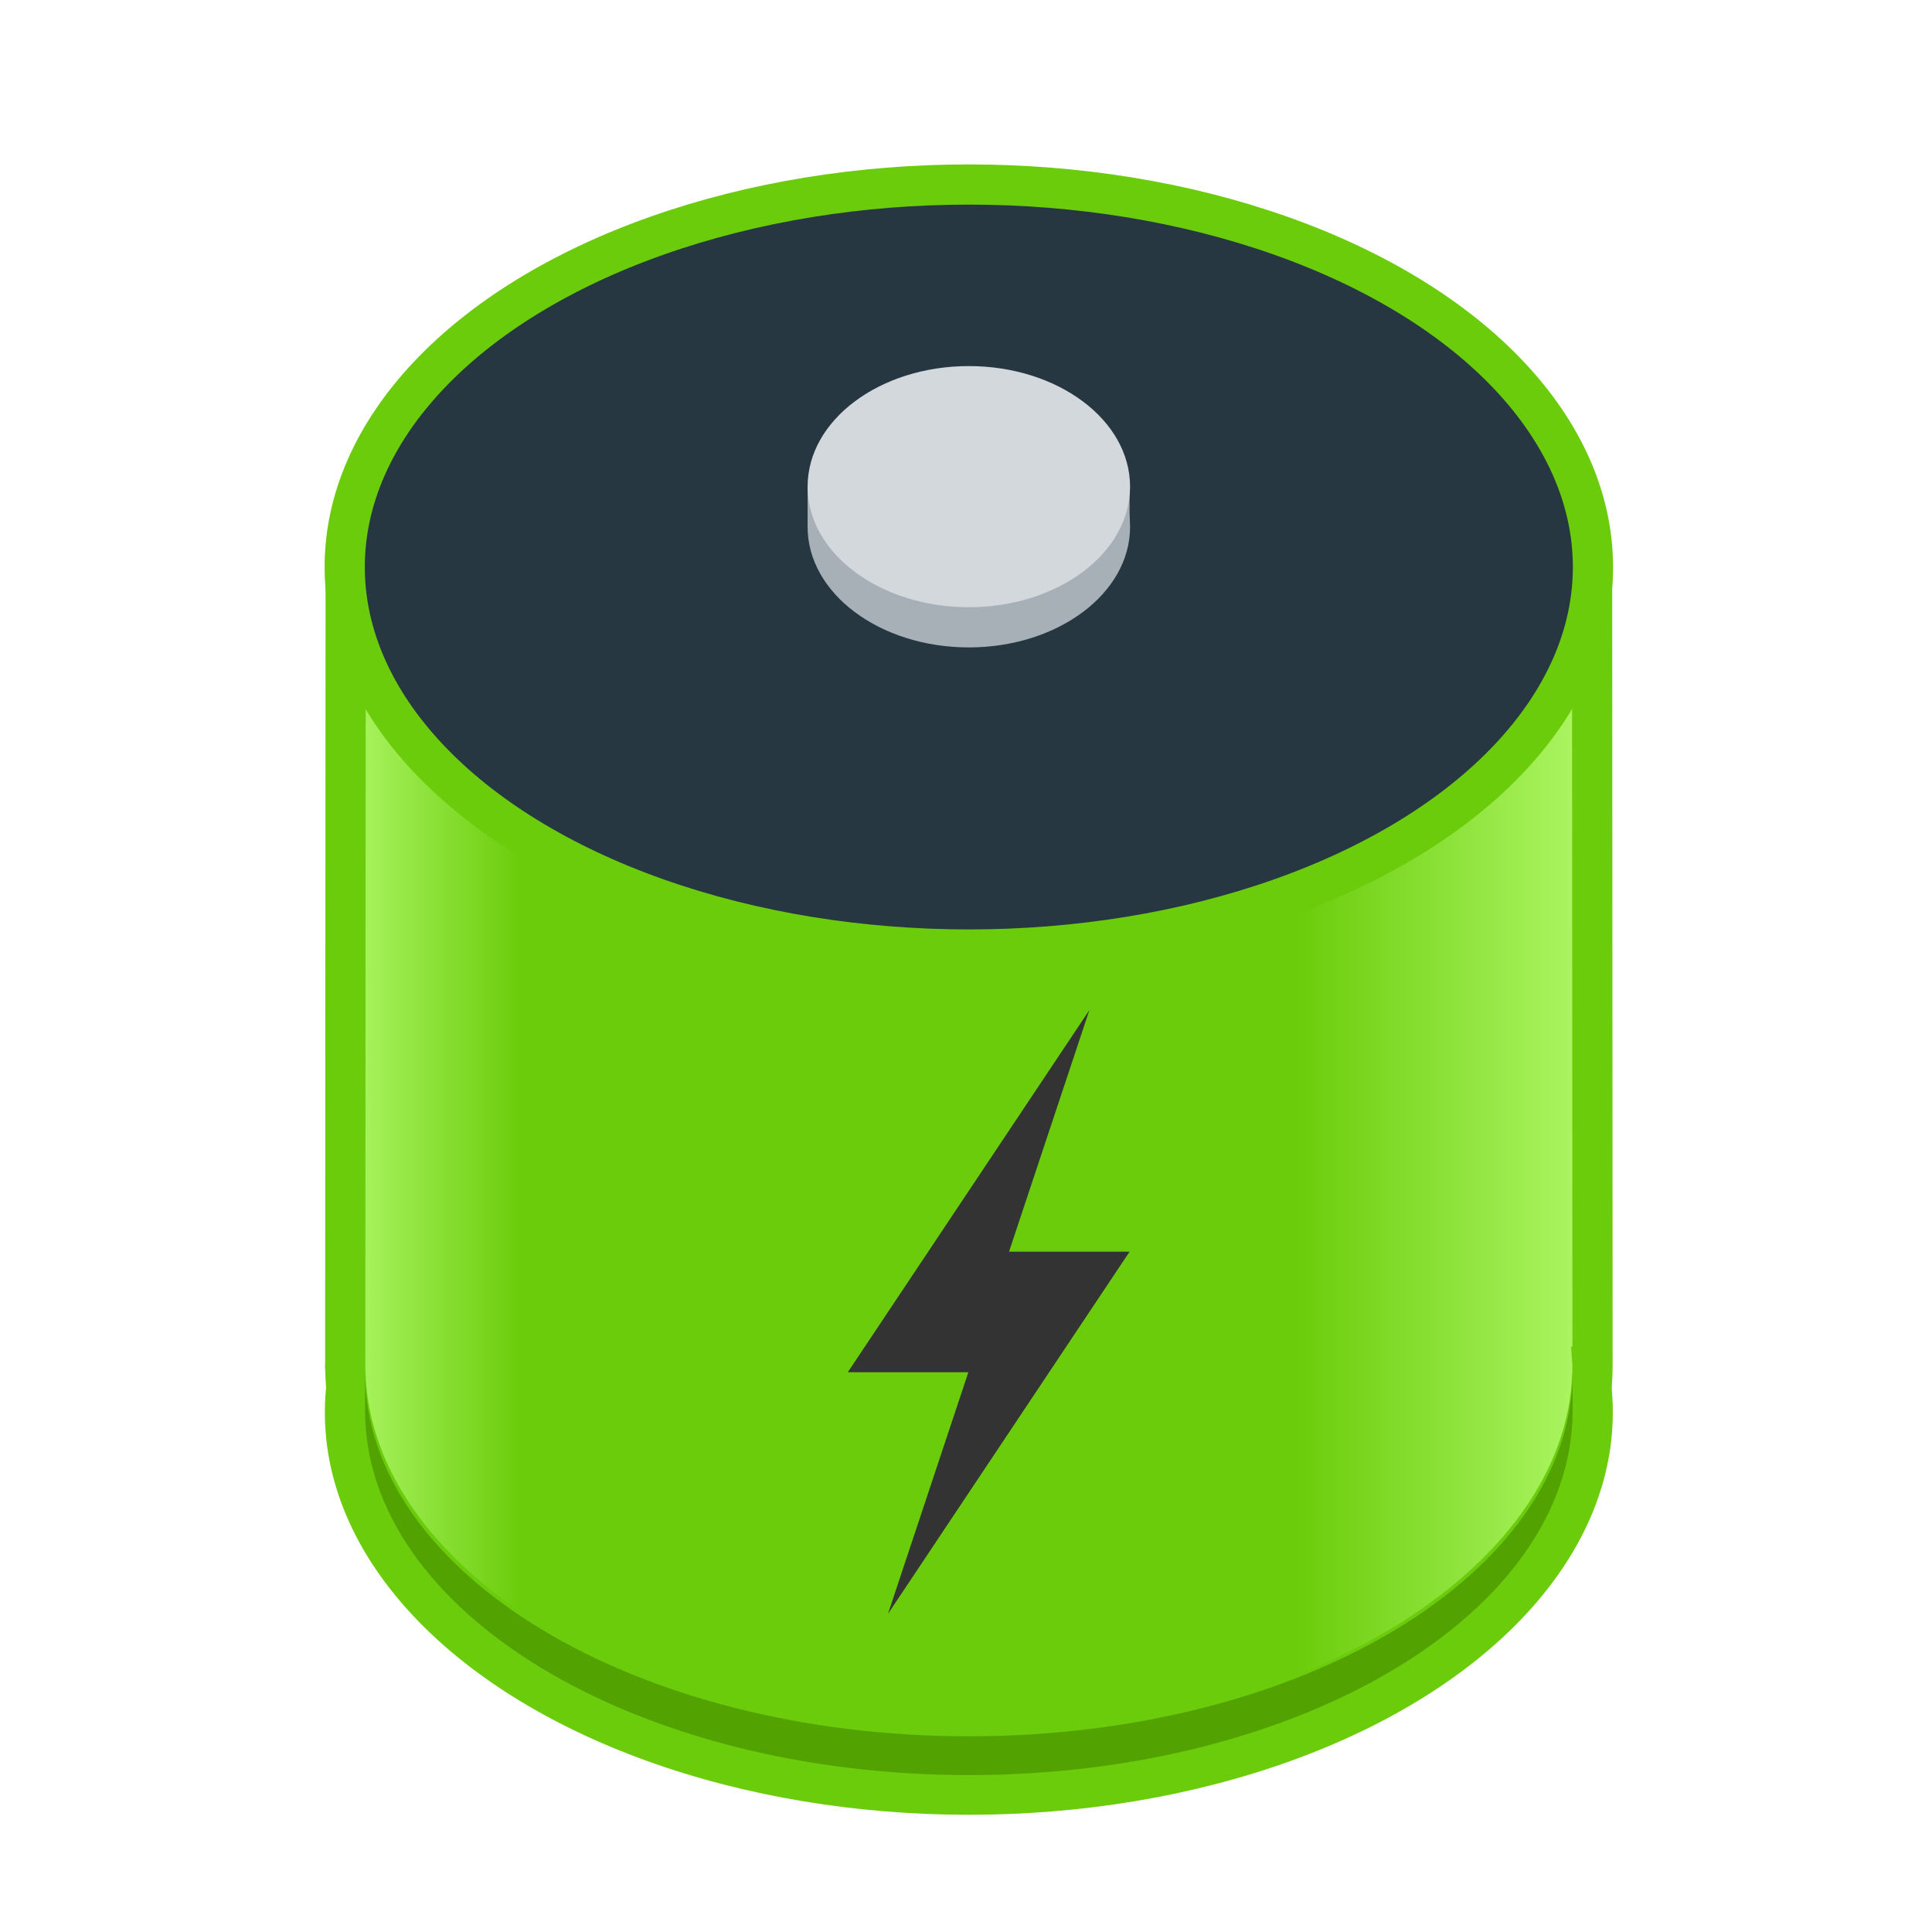 <?xml version="1.0" encoding="UTF-8" standalone="no"?>
<svg
   xmlns:osb="http://www.openswatchbook.org/uri/2009/osb"
   xmlns:dc="http://purl.org/dc/elements/1.1/"
   xmlns:cc="http://creativecommons.org/ns#"
   xmlns:rdf="http://www.w3.org/1999/02/22-rdf-syntax-ns#"
   xmlns:svg="http://www.w3.org/2000/svg"
   xmlns="http://www.w3.org/2000/svg"
   xmlns:xlink="http://www.w3.org/1999/xlink"
   xmlns:sodipodi="http://sodipodi.sourceforge.net/DTD/sodipodi-0.dtd"
   xmlns:inkscape="http://www.inkscape.org/namespaces/inkscape"
   width="48"
   height="48"
   id="svg11300"
   version="1.0"
   style="display:inline;enable-background:new"
   viewBox="0 0 48 48"
   sodipodi:docname="org.xfce.powermanager.svg"
   inkscape:version="0.92.4 (5da689c313, 2019-01-14)"
   inkscape:export-filename="/home/ochosi/Nerdstuff/xfce/xfce4-power-manager/data/icons/48x48/org.xfce.powermanager.png"
   inkscape:export-xdpi="96"
   inkscape:export-ydpi="96">
  <sodipodi:namedview
     pagecolor="#ffffff"
     bordercolor="#666666"
     borderopacity="1"
     objecttolerance="10"
     gridtolerance="10"
     guidetolerance="10"
     inkscape:pageopacity="0"
     inkscape:pageshadow="2"
     inkscape:window-width="2560"
     inkscape:window-height="1387"
     id="namedview44"
     showgrid="true"
     inkscape:zoom="7.0933919"
     inkscape:cx="-7.1052824"
     inkscape:cy="13.957502"
     inkscape:window-x="0"
     inkscape:window-y="29"
     inkscape:window-maximized="1"
     inkscape:current-layer="g3436"
     inkscape:lockguides="true"
     showguides="true"
     inkscape:guide-bbox="true">
    <inkscape:grid
       type="xygrid"
       id="grid4761"
       empspacing="4" />
    <sodipodi:guide
       position="524,126.236"
       orientation="1,0"
       id="guide1146"
       inkscape:locked="true" />
    <sodipodi:guide
       position="64,112"
       orientation="1,0"
       id="guide1491"
       inkscape:locked="true" />
  </sodipodi:namedview>
  <title
     id="title4162">Adwaita Icon Template</title>
  <defs
     id="defs3">
    <linearGradient
       id="linearGradient1610">
      <stop
         style="stop-color:#aef766;stop-opacity:1"
         offset="0"
         id="stop1600" />
      <stop
         id="stop1602"
         offset="0.143"
         style="stop-color:#6acc0a;stop-opacity:1" />
      <stop
         style="stop-color:#6acc0a;stop-opacity:1"
         offset="0.286"
         id="stop1604" />
      <stop
         id="stop1606"
         offset="0.762"
         style="stop-color:#6acc0a;stop-opacity:1" />
      <stop
         style="stop-color:#aef766;stop-opacity:1"
         offset="1"
         id="stop1608" />
    </linearGradient>
    <linearGradient
       id="linearGradient1508">
      <stop
         style="stop-color:#aef766;stop-opacity:1"
         offset="0"
         id="stop1299" />
      <stop
         id="stop1301"
         offset="0.143"
         style="stop-color:#6acc0a;stop-opacity:1" />
      <stop
         style="stop-color:#6acc0a;stop-opacity:1"
         offset="0.286"
         id="stop1303" />
      <stop
         id="stop1305"
         offset="0.762"
         style="stop-color:#6acc0a;stop-opacity:1" />
      <stop
         style="stop-color:#aef766;stop-opacity:1"
         offset="1"
         id="stop1307" />
    </linearGradient>
    <linearGradient
       inkscape:collect="always"
       id="linearGradient1351">
      <stop
         style="stop-color:#fcf4c0;stop-opacity:1;"
         offset="0"
         id="stop1347" />
      <stop
         style="stop-color:#fcf4c0;stop-opacity:0;"
         offset="1"
         id="stop1349" />
    </linearGradient>
    <linearGradient
       id="linearGradient1162">
      <stop
         id="stop1152"
         offset="0"
         style="stop-color:#c1ebf7;stop-opacity:1" />
      <stop
         style="stop-color:#6acfec;stop-opacity:1"
         offset="0.039"
         id="stop1154" />
      <stop
         id="stop1156"
         offset="0.087"
         style="stop-color:#00aade;stop-opacity:1" />
      <stop
         style="stop-color:#00aade;stop-opacity:1"
         offset="0.913"
         id="stop1158" />
      <stop
         id="stop1160"
         offset="1"
         style="stop-color:#6acfec;stop-opacity:1" />
    </linearGradient>
    <linearGradient
       id="linearGradient1020"
       osb:paint="gradient">
      <stop
         style="stop-color:#ffffff;stop-opacity:1;"
         offset="0"
         id="stop1016" />
      <stop
         style="stop-color:#ffffff;stop-opacity:0.094"
         offset="1"
         id="stop1018" />
    </linearGradient>
    <linearGradient
       inkscape:collect="always"
       xlink:href="#linearGradient1162"
       id="linearGradient12212-1-5-4-4"
       gradientUnits="userSpaceOnUse"
       gradientTransform="matrix(0.089,0,0,0.078,174.949,187.029)"
       x1="18"
       y1="249"
       x2="110"
       y2="249" />
    <linearGradient
       inkscape:collect="always"
       xlink:href="#linearGradient1369"
       id="linearGradient1371-8"
       x1="22"
       y1="206"
       x2="114"
       y2="206"
       gradientUnits="userSpaceOnUse"
       gradientTransform="matrix(1.043,0,0,1.159,-18.957,-458.273)" />
    <linearGradient
       inkscape:collect="always"
       id="linearGradient1369">
      <stop
         style="stop-color:#d2d8dc;stop-opacity:1"
         offset="0"
         id="stop1365" />
      <stop
         id="stop1377"
         offset="0.056"
         style="stop-color:#f1f3f5;stop-opacity:1" />
      <stop
         style="stop-color:#a7b0b7;stop-opacity:1"
         offset="0.118"
         id="stop1379" />
      <stop
         id="stop1375"
         offset="0.892"
         style="stop-color:#a7b0b7;stop-opacity:1" />
      <stop
         id="stop1373"
         offset="0.946"
         style="stop-color:#bcc5ca;stop-opacity:1" />
      <stop
         style="stop-color:#d2d8dc;stop-opacity:1"
         offset="1"
         id="stop1367" />
    </linearGradient>
    <linearGradient
       gradientTransform="translate(127.117,-237.782)"
       inkscape:collect="always"
       xlink:href="#linearGradient1162"
       id="linearGradient1831"
       x1="39"
       y1="77"
       x2="100"
       y2="57"
       gradientUnits="userSpaceOnUse" />
    <filter
       inkscape:collect="always"
       style="color-interpolation-filters:sRGB"
       id="filter2583-5"
       x="-0.021"
       width="1.042"
       y="-0.126"
       height="1.252">
      <feGaussianBlur
         inkscape:collect="always"
         stdDeviation="0.28"
         id="feGaussianBlur2585-2" />
    </filter>
    <linearGradient
       inkscape:collect="always"
       xlink:href="#linearGradient1351"
       id="linearGradient1353-5"
       x1="404"
       y1="28"
       x2="440"
       y2="36"
       gradientUnits="userSpaceOnUse"
       gradientTransform="matrix(1,0,0,0.953,-246.738,-233.526)" />
    <clipPath
       clipPathUnits="userSpaceOnUse"
       id="clipPath6424-8-4">
      <path
         inkscape:connector-curvature="0"
         style="color:#000000;display:block;overflow:visible;visibility:visible;fill:#ffffff;fill-opacity:1;fill-rule:nonzero;stroke:none;stroke-width:0.585;marker:none;filter:url(#filter5567);enable-background:accumulate"
         id="path6426-5-4"
         sodipodi:nodetypes="cssssscc"
         d="m 106,193 c 0,0 1.5,-13.75 -6,-44 -7.5,-30.25 -23.25,-35 -23,-68 0.236,-31.113 28.75,-52.75 56,-52 27.25,0.75 51.517,21.808 52,52 0.5,31.25 -17.25,39.5 -25,69 -7.75,29.5 -6,43 -6,43 z" />
    </clipPath>
    <filter
       inkscape:collect="always"
       style="color-interpolation-filters:sRGB"
       id="filter2155-0-3"
       x="-1.512"
       width="4.025"
       y="-0.995"
       height="2.989">
      <feGaussianBlur
         inkscape:collect="always"
         stdDeviation="68.068"
         id="feGaussianBlur2157-9-0" />
    </filter>
    <linearGradient
       inkscape:collect="always"
       xlink:href="#linearGradient1162"
       id="linearGradient3143"
       gradientUnits="userSpaceOnUse"
       x1="48"
       y1="103.333"
       x2="80"
       y2="103.333" />
    <linearGradient
       inkscape:collect="always"
       xlink:href="#linearGradient1162"
       id="linearGradient3145"
       gradientUnits="userSpaceOnUse"
       x1="48"
       y1="103.333"
       x2="80"
       y2="103.333" />
    <linearGradient
       inkscape:collect="always"
       xlink:href="#linearGradient1162"
       id="linearGradient3147"
       gradientUnits="userSpaceOnUse"
       x1="48"
       y1="103.333"
       x2="80"
       y2="103.333" />
    <linearGradient
       inkscape:collect="always"
       xlink:href="#linearGradient1162"
       id="linearGradient3149"
       gradientUnits="userSpaceOnUse"
       x1="48"
       y1="103.333"
       x2="80"
       y2="103.333" />
    <linearGradient
       inkscape:collect="always"
       xlink:href="#linearGradient1162"
       id="linearGradient3151"
       gradientUnits="userSpaceOnUse"
       x1="48"
       y1="103.333"
       x2="80"
       y2="103.333" />
    <linearGradient
       inkscape:collect="always"
       xlink:href="#linearGradient1162"
       id="linearGradient3153"
       gradientUnits="userSpaceOnUse"
       x1="48"
       y1="103.333"
       x2="80"
       y2="103.333" />
    <linearGradient
       inkscape:collect="always"
       xlink:href="#linearGradient1162"
       id="linearGradient3155"
       gradientUnits="userSpaceOnUse"
       x1="48"
       y1="103.333"
       x2="80"
       y2="103.333" />
    <linearGradient
       inkscape:collect="always"
       xlink:href="#linearGradient1162"
       id="linearGradient3157"
       gradientUnits="userSpaceOnUse"
       x1="48"
       y1="103.333"
       x2="80"
       y2="103.333" />
    <linearGradient
       inkscape:collect="always"
       xlink:href="#linearGradient1162"
       id="linearGradient3159"
       gradientUnits="userSpaceOnUse"
       x1="48"
       y1="103.333"
       x2="80"
       y2="103.333" />
    <linearGradient
       inkscape:collect="always"
       xlink:href="#linearGradient1162"
       id="linearGradient3161"
       gradientUnits="userSpaceOnUse"
       x1="48"
       y1="103.333"
       x2="80"
       y2="103.333" />
    <linearGradient
       inkscape:collect="always"
       xlink:href="#linearGradient1162"
       id="linearGradient3163"
       gradientUnits="userSpaceOnUse"
       x1="48"
       y1="103.333"
       x2="80"
       y2="103.333" />
    <linearGradient
       inkscape:collect="always"
       xlink:href="#linearGradient1162"
       id="linearGradient3165"
       gradientUnits="userSpaceOnUse"
       x1="48"
       y1="103.333"
       x2="80"
       y2="103.333" />
    <linearGradient
       inkscape:collect="always"
       xlink:href="#linearGradient1162"
       id="linearGradient3167"
       gradientUnits="userSpaceOnUse"
       x1="48"
       y1="103.333"
       x2="80"
       y2="103.333" />
    <linearGradient
       inkscape:collect="always"
       xlink:href="#linearGradient1162"
       id="linearGradient3169"
       gradientUnits="userSpaceOnUse"
       x1="48"
       y1="103.333"
       x2="80"
       y2="103.333" />
    <linearGradient
       inkscape:collect="always"
       xlink:href="#linearGradient1162"
       id="linearGradient3171"
       gradientUnits="userSpaceOnUse"
       x1="48"
       y1="103.333"
       x2="80"
       y2="103.333" />
    <linearGradient
       inkscape:collect="always"
       xlink:href="#linearGradient1162"
       id="linearGradient3173"
       gradientUnits="userSpaceOnUse"
       x1="48"
       y1="103.333"
       x2="80"
       y2="103.333" />
    <linearGradient
       inkscape:collect="always"
       xlink:href="#linearGradient1162"
       id="linearGradient3175"
       gradientUnits="userSpaceOnUse"
       x1="48"
       y1="103.333"
       x2="80"
       y2="103.333" />
    <linearGradient
       inkscape:collect="always"
       xlink:href="#linearGradient1162"
       id="linearGradient3177"
       gradientUnits="userSpaceOnUse"
       x1="48"
       y1="103.333"
       x2="80"
       y2="103.333" />
    <linearGradient
       inkscape:collect="always"
       xlink:href="#linearGradient1162"
       id="linearGradient3179"
       gradientUnits="userSpaceOnUse"
       x1="48"
       y1="103.333"
       x2="80"
       y2="103.333" />
    <linearGradient
       inkscape:collect="always"
       xlink:href="#linearGradient1162"
       id="linearGradient3181"
       gradientUnits="userSpaceOnUse"
       x1="48"
       y1="103.333"
       x2="80"
       y2="103.333" />
    <linearGradient
       inkscape:collect="always"
       xlink:href="#linearGradient1162"
       id="linearGradient3183"
       gradientUnits="userSpaceOnUse"
       x1="48"
       y1="103.333"
       x2="80"
       y2="103.333" />
    <linearGradient
       inkscape:collect="always"
       xlink:href="#linearGradient1162"
       id="linearGradient3185"
       gradientUnits="userSpaceOnUse"
       x1="48"
       y1="103.333"
       x2="80"
       y2="103.333" />
    <linearGradient
       inkscape:collect="always"
       xlink:href="#linearGradient1162"
       id="linearGradient3187"
       gradientUnits="userSpaceOnUse"
       x1="48"
       y1="103.333"
       x2="80"
       y2="103.333" />
    <linearGradient
       inkscape:collect="always"
       xlink:href="#linearGradient1162"
       id="linearGradient3189"
       gradientUnits="userSpaceOnUse"
       x1="48"
       y1="103.333"
       x2="80"
       y2="103.333" />
    <linearGradient
       inkscape:collect="always"
       xlink:href="#linearGradient1162"
       id="linearGradient3191"
       gradientUnits="userSpaceOnUse"
       x1="48"
       y1="103.333"
       x2="80"
       y2="103.333" />
    <linearGradient
       inkscape:collect="always"
       xlink:href="#linearGradient1162"
       id="linearGradient3193"
       gradientUnits="userSpaceOnUse"
       x1="48"
       y1="103.333"
       x2="80"
       y2="103.333" />
    <linearGradient
       inkscape:collect="always"
       xlink:href="#linearGradient1162"
       id="linearGradient3195"
       gradientUnits="userSpaceOnUse"
       x1="48"
       y1="103.333"
       x2="80"
       y2="103.333" />
    <linearGradient
       inkscape:collect="always"
       xlink:href="#linearGradient1162"
       id="linearGradient3197"
       gradientUnits="userSpaceOnUse"
       x1="48"
       y1="103.333"
       x2="80"
       y2="103.333" />
    <linearGradient
       inkscape:collect="always"
       xlink:href="#linearGradient1162"
       id="linearGradient3199"
       gradientUnits="userSpaceOnUse"
       x1="48"
       y1="103.333"
       x2="80"
       y2="103.333" />
    <linearGradient
       inkscape:collect="always"
       xlink:href="#linearGradient1162"
       id="linearGradient3201"
       gradientUnits="userSpaceOnUse"
       x1="48"
       y1="103.333"
       x2="80"
       y2="103.333" />
    <linearGradient
       inkscape:collect="always"
       xlink:href="#linearGradient1351"
       id="linearGradient1353"
       x1="404"
       y1="28"
       x2="440"
       y2="36"
       gradientUnits="userSpaceOnUse"
       gradientTransform="matrix(1,0,0,0.953,-127.975,-233.41)" />
    <filter
       inkscape:collect="always"
       style="color-interpolation-filters:sRGB"
       id="filter2583"
       x="-0.021"
       width="1.042"
       y="-0.126"
       height="1.252">
      <feGaussianBlur
         inkscape:collect="always"
         stdDeviation="0.28"
         id="feGaussianBlur2585" />
    </filter>
    <clipPath
       clipPathUnits="userSpaceOnUse"
       id="clipPath6424-8-3-7">
      <path
         inkscape:connector-curvature="0"
         style="color:#000000;display:block;overflow:visible;visibility:visible;fill:#ffffff;fill-opacity:1;fill-rule:nonzero;stroke:none;stroke-width:0.585;marker:none;filter:url(#filter5567);enable-background:accumulate"
         id="path6426-5-6-5"
         sodipodi:nodetypes="cssssscc"
         d="m 106,193 c 0,0 1.5,-13.75 -6,-44 -7.5,-30.25 -23.25,-35 -23,-68 0.236,-31.113 28.75,-52.75 56,-52 27.25,0.75 51.517,21.808 52,52 0.5,31.25 -17.25,39.5 -25,69 -7.75,29.5 -6,43 -6,43 z" />
    </clipPath>
    <clipPath
       clipPathUnits="userSpaceOnUse"
       id="clipPath6424-8-35">
      <path
         inkscape:connector-curvature="0"
         style="color:#000000;display:block;overflow:visible;visibility:visible;fill:#ffffff;fill-opacity:1;fill-rule:nonzero;stroke:none;stroke-width:0.585;marker:none;filter:url(#filter5567);enable-background:accumulate"
         id="path6426-5-62"
         sodipodi:nodetypes="cssssscc"
         d="m 106,193 c 0,0 1.5,-13.75 -6,-44 -7.5,-30.25 -23.25,-35 -23,-68 0.236,-31.113 28.75,-52.75 56,-52 27.25,0.75 51.517,21.808 52,52 0.5,31.25 -17.25,39.5 -25,69 -7.75,29.5 -6,43 -6,43 z" />
    </clipPath>
    <filter
       inkscape:collect="always"
       style="color-interpolation-filters:sRGB"
       id="filter2155-0"
       x="-1.512"
       width="4.025"
       y="-0.995"
       height="2.989">
      <feGaussianBlur
         inkscape:collect="always"
         stdDeviation="68.068"
         id="feGaussianBlur2157-9" />
    </filter>
    <filter
       inkscape:collect="always"
       style="color-interpolation-filters:sRGB"
       id="filter1522-6"
       x="-0.103"
       width="1.205"
       y="-0.073"
       height="1.146">
      <feGaussianBlur
         inkscape:collect="always"
         stdDeviation="0.262"
         id="feGaussianBlur1524-2" />
    </filter>
    <filter
       inkscape:collect="always"
       style="color-interpolation-filters:sRGB"
       id="filter1518-9"
       x="-0.103"
       width="1.206"
       y="-0.073"
       height="1.146">
      <feGaussianBlur
         inkscape:collect="always"
         stdDeviation="0.262"
         id="feGaussianBlur1520-1" />
    </filter>
    <linearGradient
       inkscape:collect="always"
       xlink:href="#linearGradient1610"
       id="linearGradient1399"
       x1="178.579"
       y1="224.962"
       x2="185.73"
       y2="224.962"
       gradientUnits="userSpaceOnUse"
       gradientTransform="matrix(0.369,0,0,0.323,111.066,152.643)" />
  </defs>
  <g
     transform="translate(0,-250)"
     id="g1063" />
  <rect
     style="opacity:1;fill:#00aade;fill-opacity:1;stroke:none;stroke-width:1;stroke-linecap:butt;stroke-miterlimit:4;stroke-dasharray:none;stroke-opacity:1"
     id="rect1260"
     width="0"
     height="0"
     x="0"
     y="-80" />
  <g
     id="g874"
     transform="matrix(1.5,0,0,1.5,-28.102,-36.411)" />
  <circle
     style="opacity:1;vector-effect:none;fill:#f9da02;fill-opacity:1;fill-rule:nonzero;stroke:none;stroke-width:2.328;stroke-linecap:square;stroke-linejoin:round;stroke-miterlimit:4;stroke-dasharray:none;stroke-dashoffset:0;stroke-opacity:1;paint-order:normal"
     id="circle1255"
     cx="64"
     cy="-20"
     r="0" />
  <g
     transform="matrix(11.747,0,0,11.747,-2070.22,-2612.013)"
     style="display:inline;enable-background:new"
     id="g3436"
     inkscape:label="battery-empty">
    <ellipse
       style="display:inline;opacity:1;fill:#6acc0a;fill-opacity:1;stroke:none;stroke-width:0.029;stroke-linecap:round;stroke-linejoin:miter;stroke-miterlimit:4;stroke-dasharray:none;stroke-dashoffset:0;stroke-opacity:1;paint-order:normal;enable-background:new"
       id="path1406-7-0"
       cx="178.283"
       cy="225.343"
       rx="1.362"
       ry="0.851" />
    <rect
       y="-157"
       x="217"
       height="16"
       width="16"
       id="rect10522"
       style="color:#bebebe;display:inline;overflow:visible;visibility:visible;fill:none;stroke:none;stroke-width:1;marker:none"
       transform="rotate(90)" />
    <rect
       transform="rotate(90)"
       style="color:#bebebe;display:inline;overflow:visible;visibility:visible;fill:none;stroke:none;stroke-width:1;marker:none"
       id="rect3747-3"
       width="16"
       height="16"
       x="217"
       y="-157" />
    <rect
       style="display:inline;fill:#006888;fill-opacity:1;stroke:none;stroke-width:0;stroke-linejoin:round;paint-order:markers fill stroke;enable-background:new"
       id="rect1110-5-4-1-2-8-0-8"
       width="8.173"
       height="5.789"
       x="176.548"
       y="204.471"
       ry="0.561"
       rx="0.711" />
    <rect
       style="display:inline;fill:url(#linearGradient12212-1-5-4-4);fill-opacity:1;stroke:none;stroke-width:0;stroke-linejoin:round;paint-order:markers fill stroke;enable-background:new"
       id="rect1110-5-4-1-2-8-0"
       width="8.173"
       height="6.47"
       x="176.548"
       y="203.449"
       ry="0.627"
       rx="0.711" />
    <path
       sodipodi:nodetypes="cccccccccccc"
       inkscape:connector-curvature="0"
       id="path1394-5-4-9-8-7-5-7"
       d="m 178.427,208.229 0.176,0.176 0.265,-0.529 h -0.618 l 0.529,-1.059 c 0.002,-0.002 0.529,-0.176 0.529,-0.176 l -0.444,0.885 0.62,-0.002 c 0,0 -0.706,0.971 -0.703,0.971 l 0.262,-9e-5 -0.618,0.529 z"
       style="display:inline;opacity:0.896;fill:#f9da02;fill-opacity:1;stroke:#6acfec;stroke-width:0;stroke-linecap:butt;stroke-miterlimit:4;stroke-dasharray:none;stroke-opacity:1;enable-background:new" />
    <path
       sodipodi:nodetypes="cccccccccccc"
       inkscape:connector-curvature="0"
       id="path1394-5-4-9-8-7-5-7-9"
       d="m 180.129,208.229 0.176,0.176 0.265,-0.529 h -0.618 l 0.529,-1.059 c 0.002,-0.002 0.529,-0.176 0.529,-0.176 l -0.444,0.885 0.62,-0.002 c 0,0 -0.706,0.971 -0.703,0.971 l 0.262,-9e-5 -0.618,0.529 z"
       style="display:inline;opacity:0.896;fill:#f9da02;fill-opacity:1;stroke:#6acfec;stroke-width:0;stroke-linecap:butt;stroke-miterlimit:4;stroke-dasharray:none;stroke-opacity:1;enable-background:new" />
    <path
       sodipodi:nodetypes="cccccccccccc"
       inkscape:connector-curvature="0"
       id="path1394-5-4-9-8-7-5-7-3"
       d="m 181.813,208.239 0.176,0.176 0.265,-0.529 h -0.618 l 0.529,-1.059 c 0.002,-0.002 0.529,-0.176 0.529,-0.176 l -0.444,0.885 0.62,-0.002 c 0,0 -0.706,0.971 -0.703,0.971 l 0.262,-9e-5 -0.618,0.529 z"
       style="display:inline;opacity:0.896;fill:#f9da02;fill-opacity:1;stroke:#6acfec;stroke-width:0;stroke-linecap:butt;stroke-miterlimit:4;stroke-dasharray:none;stroke-opacity:1;enable-background:new" />
    <rect
       style="display:inline;opacity:1;vector-effect:none;fill:#acacac;fill-opacity:0.984;stroke:none;stroke-width:4;stroke-linecap:butt;stroke-linejoin:miter;stroke-miterlimit:4;stroke-dasharray:none;stroke-dashoffset:0;stroke-opacity:1;marker:none;marker-start:none;marker-mid:none;marker-end:none;paint-order:normal;enable-background:new"
       id="rect7987-3"
       width="24"
       height="48"
       x="0"
       y="0" />
    <rect
       style="display:inline;opacity:1;vector-effect:none;fill:#d1d1d1;fill-opacity:0.984;stroke:none;stroke-width:4;stroke-linecap:butt;stroke-linejoin:miter;stroke-miterlimit:4;stroke-dasharray:none;stroke-dashoffset:0;stroke-opacity:1;marker:none;marker-start:none;marker-mid:none;marker-end:none;paint-order:normal;enable-background:new"
       id="rect7989-6"
       width="24"
       height="40"
       x="0"
       y="0" />
    <rect
       rx="0.532"
       ry="0.839"
       y="201.079"
       x="163.479"
       height="8.598"
       width="6.117"
       id="rect1177-4-4-6-5-7-0-3-2"
       style="display:inline;opacity:0.32;fill:#070c0f;fill-opacity:1;stroke:#e01b24;stroke-width:0;stroke-linejoin:round;paint-order:markers fill stroke;filter:url(#filter1518-9);enable-background:new" />
    <rect
       style="display:inline;opacity:0.32;fill:#070c0f;fill-opacity:1;stroke:none;stroke-width:0;stroke-linejoin:round;paint-order:markers fill stroke;filter:url(#filter1522-6);enable-background:new"
       id="rect1110-5-4-1-2-6-6-7-7"
       width="6.129"
       height="8.615"
       x="163.479"
       y="200.824"
       ry="0.835"
       rx="0.533" />
    <rect
       rx="0.532"
       ry="0.839"
       y="201.079"
       x="163.479"
       height="8.598"
       width="6.117"
       id="rect1177-4-4-6-5-7-0-0"
       style="display:inline;fill:#d2d8dc;fill-opacity:1;stroke:#e01b24;stroke-width:0;stroke-linejoin:round;paint-order:markers fill stroke;enable-background:new" />
    <rect
       style="display:inline;fill:#f1f3f5;fill-opacity:1;stroke:none;stroke-width:0;stroke-linejoin:round;paint-order:markers fill stroke;enable-background:new"
       id="rect1110-5-4-1-2-6-6-9"
       width="6.129"
       height="8.615"
       x="163.479"
       y="200.824"
       ry="0.835"
       rx="0.533" />
    <path
       sodipodi:nodetypes="cccccccccccc"
       inkscape:connector-curvature="0"
       id="path1394-5-3-2-3"
       d="m 166.057,208.076 0.196,0.196 0.294,-0.588 h -0.686 l 0.588,-1.176 c 0.003,-0.003 0.588,-0.196 0.588,-0.196 l -0.493,0.983 0.689,-0.003 -0.754,1.063 0.264,0.015 -0.686,0.588 z"
       style="display:inline;opacity:0.896;fill:#00aade;fill-opacity:1;stroke:#006888;stroke-width:0.049;stroke-linecap:butt;stroke-miterlimit:4;stroke-dasharray:none;stroke-opacity:1;enable-background:new" />
    <g
       style="display:inline;enable-background:new"
       transform="matrix(0.124,0,0,0.124,157.193,177.943)"
       id="g1063-5-6">
      <path
         inkscape:connector-curvature="0"
         id="path1084-0"
         d="m 86.105,216 v 4 c 0,2.209 1.791,4 4,4 2.209,0 4,-1.791 4,-4 v -2 l -4,-2 z"
         style="display:inline;opacity:1;vector-effect:none;fill:#758087;fill-opacity:1;stroke:none;stroke-width:4;stroke-linecap:round;stroke-linejoin:miter;stroke-miterlimit:4;stroke-dasharray:none;stroke-dashoffset:0;stroke-opacity:1;marker:none;marker-start:none;marker-mid:none;marker-end:none;paint-order:normal;enable-background:new" />
      <path
         inkscape:connector-curvature="0"
         id="path1086-6"
         d="m 86.105,214 v 4 a 4,4 0 0 0 4,4 4,4 0 0 0 4,-4 4,4 0 0 0 -4,-4 z"
         style="display:inline;opacity:1;vector-effect:none;fill:#bcc5ca;fill-opacity:1;stroke:none;stroke-width:4;stroke-linecap:round;stroke-linejoin:miter;stroke-miterlimit:4;stroke-dasharray:none;stroke-dashoffset:0;stroke-opacity:1;marker:none;marker-start:none;marker-mid:none;marker-end:none;paint-order:normal;enable-background:new" />
      <ellipse
         ry="1"
         rx="1"
         cy="-216"
         cx="88.105"
         id="ellipse1088-2"
         style="display:inline;opacity:1;vector-effect:none;fill:#68676b;fill-opacity:1;stroke:none;stroke-width:4;stroke-linecap:round;stroke-linejoin:miter;stroke-miterlimit:4;stroke-dasharray:none;stroke-dashoffset:0;stroke-opacity:1;marker:none;marker-start:none;marker-mid:none;marker-end:none;paint-order:normal;enable-background:new"
         transform="scale(1,-1)" />
      <path
         inkscape:connector-curvature="0"
         style="display:inline;opacity:1;vector-effect:none;fill:#758087;fill-opacity:1;stroke:none;stroke-width:4;stroke-linecap:round;stroke-linejoin:miter;stroke-miterlimit:4;stroke-dasharray:none;stroke-dashoffset:0;stroke-opacity:1;marker:none;marker-start:none;marker-mid:none;marker-end:none;paint-order:normal;enable-background:new"
         d="m 64,224 h -4 c -2.209,0 -4,-1.791 -4,-4 0,-2.209 1.791,-4 4,-4 h 2 l 2,4 z"
         id="path1066-6-6" />
      <path
         inkscape:connector-curvature="0"
         style="display:inline;opacity:1;vector-effect:none;fill:#bcc5ca;fill-opacity:1;stroke:none;stroke-width:4;stroke-linecap:round;stroke-linejoin:miter;stroke-miterlimit:4;stroke-dasharray:none;stroke-dashoffset:0;stroke-opacity:1;marker:none;marker-start:none;marker-mid:none;marker-end:none;paint-order:normal;enable-background:new"
         d="m 64,222 h -4 a 4,4 0 0 1 -4,-4 4,4 0 0 1 4,-4 4,4 0 0 1 4,4 z"
         id="path1080-6-1" />
      <ellipse
         transform="rotate(-90)"
         style="display:inline;opacity:1;vector-effect:none;fill:#68676b;fill-opacity:1;stroke:none;stroke-width:4;stroke-linecap:round;stroke-linejoin:miter;stroke-miterlimit:4;stroke-dasharray:none;stroke-dashoffset:0;stroke-opacity:1;marker:none;marker-start:none;marker-mid:none;marker-end:none;paint-order:normal;enable-background:new"
         id="ellipse1082-4-8"
         cx="-219.75"
         cy="61.939"
         rx="1"
         ry="1" />
      <path
         inkscape:connector-curvature="0"
         style="display:inline;opacity:1;vector-effect:none;fill:#758087;fill-opacity:1;stroke:none;stroke-width:4;stroke-linecap:round;stroke-linejoin:miter;stroke-miterlimit:4;stroke-dasharray:none;stroke-dashoffset:0;stroke-opacity:1;marker:none;marker-start:none;marker-mid:none;marker-end:none;paint-order:normal;enable-background:new"
         d="m 78.632,216 v 4 c 0,2.209 -1.791,4 -4,4 -2.209,0 -4,-1.791 -4,-4 v -2 l 4,-2 z"
         id="path1066-9-7" />
      <path
         inkscape:connector-curvature="0"
         style="display:inline;opacity:1;vector-effect:none;fill:#bcc5ca;fill-opacity:1;stroke:none;stroke-width:4;stroke-linecap:round;stroke-linejoin:miter;stroke-miterlimit:4;stroke-dasharray:none;stroke-dashoffset:0;stroke-opacity:1;marker:none;marker-start:none;marker-mid:none;marker-end:none;paint-order:normal;enable-background:new"
         d="m 78.632,214 v 4 a 4,4 0 0 1 -4,4 4,4 0 0 1 -4,-4 4,4 0 0 1 4,-4 z"
         id="path1080-5-9" />
      <ellipse
         transform="scale(-1)"
         style="display:inline;opacity:1;vector-effect:none;fill:#68676b;fill-opacity:1;stroke:none;stroke-width:4;stroke-linecap:round;stroke-linejoin:miter;stroke-miterlimit:4;stroke-dasharray:none;stroke-dashoffset:0;stroke-opacity:1;marker:none;marker-start:none;marker-mid:none;marker-end:none;paint-order:normal;enable-background:new"
         id="ellipse1082-0-2"
         cx="-76.632"
         cy="-216"
         rx="1"
         ry="1" />
    </g>
    <rect
       style="display:inline;opacity:0.99;fill:#6acc0a;fill-opacity:1;stroke:#f1f3f5;stroke-width:0.17;stroke-linecap:butt;stroke-miterlimit:4;stroke-dasharray:none;stroke-dashoffset:0;stroke-opacity:1;enable-background:new"
       id="rect1257-0"
       width="0.681"
       height="2.043"
       x="168.247"
       y="201.505" />
    <rect
       style="display:inline;opacity:0.99;fill:#6acc0a;fill-opacity:1;stroke:#f1f3f5;stroke-width:0.17;stroke-linecap:butt;stroke-miterlimit:4;stroke-dasharray:none;stroke-dashoffset:0;stroke-opacity:1;enable-background:new"
       id="rect1257-3-2"
       width="0.681"
       height="2.043"
       x="167.566"
       y="-203.548"
       transform="scale(1,-1)" />
    <rect
       style="display:inline;opacity:0.99;fill:#6acc0a;fill-opacity:1;stroke:#f1f3f5;stroke-width:0.17;stroke-linecap:butt;stroke-miterlimit:4;stroke-dasharray:none;stroke-dashoffset:0;stroke-opacity:1;enable-background:new"
       id="rect1257-3-6-3"
       width="0.681"
       height="2.043"
       x="166.871"
       y="-203.548"
       transform="scale(1,-1)" />
    <rect
       style="display:inline;opacity:0.99;fill:#f9da02;fill-opacity:1;stroke:#f1f3f5;stroke-width:0.17;stroke-linecap:butt;stroke-miterlimit:4;stroke-dasharray:none;stroke-dashoffset:0;stroke-opacity:1;enable-background:new"
       id="rect1257-3-7-7"
       width="0.681"
       height="2.043"
       x="166.19"
       y="-203.548"
       transform="scale(1,-1)" />
    <rect
       style="display:inline;opacity:0.99;fill:#f9da02;fill-opacity:1;stroke:#f1f3f5;stroke-width:0.17;stroke-linecap:butt;stroke-miterlimit:4;stroke-dasharray:none;stroke-dashoffset:0;stroke-opacity:1;enable-background:new"
       id="rect1257-3-5-5"
       width="0.681"
       height="2.043"
       x="165.513"
       y="-203.548"
       transform="scale(1,-1)" />
    <rect
       style="display:inline;opacity:0.99;fill:#e6461d;fill-opacity:1;stroke:#f1f3f5;stroke-width:0.17;stroke-linecap:butt;stroke-miterlimit:4;stroke-dasharray:none;stroke-dashoffset:0;stroke-opacity:1;enable-background:new"
       id="rect1257-3-3-9"
       width="0.681"
       height="2.043"
       x="164.161"
       y="-203.548"
       transform="scale(1,-1)" />
    <rect
       style="display:inline;opacity:0.99;fill:#e6461d;fill-opacity:1;stroke:#f1f3f5;stroke-width:0.17;stroke-linecap:butt;stroke-miterlimit:4;stroke-dasharray:none;stroke-dashoffset:0;stroke-opacity:1;enable-background:new"
       id="rect1257-3-3-5-2"
       width="0.681"
       height="2.043"
       x="164.842"
       y="-203.548"
       transform="scale(1,-1)" />
    <rect
       style="display:inline;opacity:0.99;fill:none;fill-opacity:1;stroke:#003445;stroke-width:0.15;stroke-linecap:butt;stroke-miterlimit:4;stroke-dasharray:none;stroke-dashoffset:0;stroke-opacity:1;enable-background:new"
       id="rect1255-2"
       width="4.772"
       height="1.96"
       x="164.158"
       y="-203.548"
       transform="scale(1,-1)" />
    <path
       style="display:inline;opacity:1;fill:url(#linearGradient1399);fill-opacity:1;stroke:#6acc0a;stroke-width:0.085;stroke-linecap:round;stroke-linejoin:miter;stroke-miterlimit:4;stroke-dasharray:none;stroke-dashoffset:0;stroke-opacity:1;paint-order:normal;enable-background:new"
       d="m 176.965,223.598 -8.9e-4,1.645 v 0 c -0.001,0.014 5.5e-4,-0.014 0,0 3e-5,0.455 0.591,0.824 1.319,0.824 0.729,-2e-5 1.319,-0.369 1.319,-0.824 -2.6e-4,-0.014 -0.001,-0.028 -0.003,-0.042 l 0.003,0.042 -9.1e-4,-1.645 z"
       id="path1406-7"
       inkscape:connector-curvature="0"
       sodipodi:nodetypes="cccccccccc" />
    <ellipse
       style="display:inline;opacity:1;fill:#263742;fill-opacity:1;stroke:#6acc0a;stroke-width:0.085;stroke-linecap:round;stroke-linejoin:miter;stroke-miterlimit:4;stroke-dasharray:none;stroke-dashoffset:0;stroke-opacity:1;paint-order:normal;enable-background:new"
       id="path1406"
       cx="178.283"
       cy="223.555"
       rx="1.32"
       ry="0.809" />
    <ellipse
       style="display:inline;opacity:1;fill:#a7b0b7;fill-opacity:1;stroke:none;stroke-width:0.008;stroke-linecap:round;stroke-linejoin:miter;stroke-miterlimit:4;stroke-dasharray:none;stroke-dashoffset:0;stroke-opacity:1;paint-order:normal;enable-background:new"
       id="path1406-6-2"
       cx="178.283"
       cy="223.47"
       ry="0.255"
       rx="0.341" />
    <rect
       style="opacity:1;fill:#a7b0b7;fill-opacity:1;stroke:none;stroke-width:0.054;stroke-linecap:round;stroke-linejoin:miter;stroke-miterlimit:4;stroke-dasharray:none;stroke-dashoffset:0;stroke-opacity:1;paint-order:normal"
       id="rect1231"
       width="0.681"
       height="0.085"
       x="177.942"
       y="223.385"
       rx="0"
       ry="0.085" />
    <ellipse
       style="display:inline;opacity:1;fill:#d2d8dc;fill-opacity:1;stroke:none;stroke-width:0.008;stroke-linecap:round;stroke-linejoin:miter;stroke-miterlimit:4;stroke-dasharray:none;stroke-dashoffset:0;stroke-opacity:1;paint-order:normal;enable-background:new"
       id="path1406-6"
       cx="178.283"
       cy="223.385"
       ry="0.255"
       rx="0.341" />
    <path
       style="display:inline;opacity:1;fill:#52a302;fill-opacity:1;stroke:none;stroke-width:0.097;stroke-linecap:round;stroke-linejoin:miter;stroke-miterlimit:4;stroke-dasharray:none;stroke-dashoffset:0;stroke-opacity:1;paint-order:normal;enable-background:new"
       d="m 177.006,225.258 v 0.081 c 3e-5,0.426 0.572,0.771 1.277,0.771 0.705,-2e-5 1.277,-0.345 1.277,-0.771 v -0.081 c -4.7e-4,0.425 -0.572,0.77 -1.277,0.77 -0.705,-2e-5 -1.277,-0.345 -1.277,-0.77 z"
       id="path1406-7-5-0"
       inkscape:connector-curvature="0" />
    <path
       inkscape:connector-curvature="0"
       d="m 178.538,224.492 -0.511,0.766 h 0.255 l -0.17,0.511 0.511,-0.766 -0.255,1e-5 z"
       id="path3172-6"
       style="display:inline;overflow:visible;visibility:visible;fill:#333333;fill-opacity:1;fill-rule:nonzero;stroke:none;stroke-width:0.085;marker:none;enable-background:accumulate"
       sodipodi:nodetypes="ccccccc" />
  </g>
  <rect
     style="display:inline;fill:#61757f;fill-opacity:1;stroke:none;stroke-width:0.535;stroke-linejoin:round;stroke-miterlimit:4;stroke-dasharray:none;stroke-opacity:1;paint-order:markers fill stroke;enable-background:new"
     id="rect1110-5-4-1-2-2-0-4-1-9"
     width="96"
     height="18"
     x="4"
     y="-211"
     ry="8.557"
     rx="8.102" />
  <path
     sodipodi:nodetypes="ccccccccc"
     style="display:inline;fill:#aef766;fill-opacity:1;stroke:none;stroke-width:2.186;enable-background:new"
     d="M 72,-232 H 68 V -228 h 4 4 4 v -4 h -4 z"
     id="rect12294-2-3-5-7-3-4-3-4-5-6"
     inkscape:connector-curvature="0" />
  <rect
     ry="10.2"
     rx="8"
     y="-245"
     x="4"
     height="51"
     width="96"
     id="rect1335-3"
     style="display:inline;opacity:1;fill:url(#linearGradient1371-8);fill-opacity:1;stroke:none;stroke-width:6.775;stroke-linejoin:round;stroke-miterlimit:4;stroke-dasharray:none;stroke-opacity:1;paint-order:markers fill stroke;enable-background:new" />
  <rect
     ry="11"
     rx="8"
     y="-246"
     x="4"
     height="44"
     width="96"
     id="rect1363-6"
     style="display:inline;opacity:1;fill:#f1f3f5;fill-opacity:1;stroke:none;stroke-width:7.036;stroke-linejoin:round;stroke-miterlimit:4;stroke-dasharray:none;stroke-opacity:1;paint-order:markers fill stroke;enable-background:new" />
  <path
     sodipodi:nodetypes="ccccccccc"
     style="display:inline;fill:#ec866a;fill-opacity:1;stroke:none;stroke-width:2.186;enable-background:new"
     d="M 24,-214 H 20 V -210 h 4 4 4 v -4 h -4 z"
     id="rect12294-2-3-5-7-3-4-3-4-9-1-1-6"
     inkscape:connector-curvature="0" />
  <path
     sodipodi:nodetypes="ccccccccc"
     style="display:inline;fill:#6acc0a;fill-opacity:1;stroke:none;stroke-width:2.186;enable-background:new"
     d="M 76,-214 H 72 V -210 h 4 4 4 v -4 h -4 z"
     id="rect12294-2-3-5-7-3-4-3-4-9-1-1-6-3"
     inkscape:connector-curvature="0" />
  <path
     sodipodi:nodetypes="ccccccccc"
     style="display:inline;fill:#6acc0a;fill-opacity:1;stroke:none;stroke-width:2.186;enable-background:new"
     d="m 80,-214 v -4 h -4 v 4 4 4 h 4 V -210 Z"
     id="rect12294-2-3-5-7-3-4-3-4-9-1-1-6-5"
     inkscape:connector-curvature="0" />
  <circle
     cy="-226"
     cx="26"
     id="circle8069-79"
     style="display:inline;opacity:1;vector-effect:none;fill:#758087;fill-opacity:1;stroke:none;stroke-width:2;stroke-linecap:butt;stroke-linejoin:miter;stroke-miterlimit:4;stroke-dasharray:none;stroke-dashoffset:0;stroke-opacity:1;marker:none;marker-start:none;marker-mid:none;marker-end:none;paint-order:normal;enable-background:new"
     r="6"
     inkscape:transform-center-x="-1.2055295"
     inkscape:transform-center-y="-4.3054627" />
  <circle
     cy="-228"
     cx="26"
     id="circle8069"
     style="display:inline;opacity:1;vector-effect:none;fill:#ec866a;fill-opacity:1;stroke:none;stroke-width:2;stroke-linecap:butt;stroke-linejoin:miter;stroke-miterlimit:4;stroke-dasharray:none;stroke-dashoffset:0;stroke-opacity:1;marker:none;marker-start:none;marker-mid:none;marker-end:none;paint-order:normal;enable-background:new"
     r="6"
     inkscape:transform-center-x="-1.2055295"
     inkscape:transform-center-y="-4.3054627" />
  <circle
     cy="-226"
     cx="78"
     id="circle8069-2-0"
     style="display:inline;opacity:1;vector-effect:none;fill:#758087;fill-opacity:1;stroke:none;stroke-width:2;stroke-linecap:butt;stroke-linejoin:miter;stroke-miterlimit:4;stroke-dasharray:none;stroke-dashoffset:0;stroke-opacity:1;marker:none;marker-start:none;marker-mid:none;marker-end:none;paint-order:normal;enable-background:new"
     r="6"
     inkscape:transform-center-x="-1.2055295"
     inkscape:transform-center-y="-4.3054627" />
  <circle
     cy="-228"
     cx="78"
     id="circle8069-2"
     style="display:inline;opacity:1;vector-effect:none;fill:#a7b0b7;fill-opacity:1;stroke:none;stroke-width:2;stroke-linecap:butt;stroke-linejoin:miter;stroke-miterlimit:4;stroke-dasharray:none;stroke-dashoffset:0;stroke-opacity:1;marker:none;marker-start:none;marker-mid:none;marker-end:none;paint-order:normal;enable-background:new"
     r="6"
     inkscape:transform-center-x="-1.2055295"
     inkscape:transform-center-y="-4.3054627" />
  <g
     inkscape:groupmode="layer"
     id="layer1"
     inkscape:label="Layer 1"
     transform="translate(0,-80)" />
  <path
     inkscape:connector-curvature="0"
     clip-path="url(#clipPath6424-8-4)"
     transform="matrix(-0.592,0.007,0.007,0.592,267.198,-243.142)"
     style="color:#000000;display:block;overflow:visible;visibility:visible;opacity:1;fill:#f9da02;fill-opacity:1;fill-rule:nonzero;stroke:none;stroke-width:1.817;stroke-linecap:round;stroke-linejoin:miter;stroke-miterlimit:10;stroke-dasharray:none;stroke-dashoffset:0;stroke-opacity:1;marker:none;filter:url(#filter2155-0-3);enable-background:accumulate"
     id="path10344-6-7"
     sodipodi:nodetypes="cssssscc"
     d="m 106.426,193.284 c 0,0 6.131,-12.646 -1.369,-42.896 -7.5,-30.25 -28.282,-34.078 -28.032,-67.078 0.236,-31.113 26.415,-55.034 53.665,-54.284 27.25,0.75 53.826,21.782 54.309,51.974 0.5,31.25 -18.405,39.513 -26.155,69.013 C 151.095,179.513 154,193 154,193 Z" />
  <ellipse
     style="display:inline;opacity:0.66;fill:url(#linearGradient1353-5);fill-opacity:1;stroke:none;stroke-width:5.859;stroke-linecap:butt;stroke-miterlimit:4;stroke-dasharray:none;stroke-dashoffset:0;stroke-opacity:1;enable-background:new"
     id="path1337-8"
     cx="192.339"
     cy="-193.741"
     rx="34"
     ry="32.417" />
  <g
     transform="translate(127.117,-230.22)"
     style="display:inline;opacity:0.34;fill:#00aade;filter:url(#filter2583-5);enable-background:new"
     id="g2231-2-0-1-5-6">
    <rect
       ry="0"
       y="103.105"
       x="48"
       height="2.895"
       width="32"
       id="rect1399-4-2-5-8-7-26-9-5-6-8"
       style="display:inline;opacity:1;fill:#00aade;fill-opacity:1;stroke:none;stroke-width:4.421;stroke-linecap:butt;stroke-miterlimit:4;stroke-dasharray:none;stroke-dashoffset:0;stroke-opacity:1;enable-background:new" />
    <rect
       ry="2.133"
       y="104.172"
       x="48"
       height="4.267"
       width="32"
       id="rect1399-4-2-5-1-1-1-9-3-8"
       style="display:inline;opacity:1;fill:#00aade;fill-opacity:1;stroke:none;stroke-width:5.367;stroke-linecap:butt;stroke-miterlimit:4;stroke-dasharray:none;stroke-dashoffset:0;stroke-opacity:1;enable-background:new" />
  </g>
  <g
     transform="translate(127.117,-237.782)"
     id="g2561-4"
     style="display:inline;fill:url(#linearGradient3201);fill-opacity:1;enable-background:new">
    <g
       style="fill:url(#linearGradient3193);fill-opacity:1"
       id="g2530-3">
      <g
         transform="translate(0,5.562)"
         style="display:inline;fill:url(#linearGradient3147);fill-opacity:1;enable-background:new"
         id="g2231-0-9-7-1">
        <rect
           ry="0"
           y="103.105"
           x="48"
           height="2.895"
           width="32"
           id="rect1399-4-2-5-8-7-6-4-7-4"
           style="display:inline;opacity:1;fill:url(#linearGradient3143);fill-opacity:1;stroke:none;stroke-width:4.421;stroke-linecap:butt;stroke-miterlimit:4;stroke-dasharray:none;stroke-dashoffset:0;stroke-opacity:1;enable-background:new" />
        <rect
           ry="2.133"
           y="104.172"
           x="48"
           height="4.267"
           width="32"
           id="rect1399-4-2-5-1-15-9-1-9"
           style="display:inline;opacity:1;fill:url(#linearGradient3145);fill-opacity:1;stroke:none;stroke-width:5.367;stroke-linecap:butt;stroke-miterlimit:4;stroke-dasharray:none;stroke-dashoffset:0;stroke-opacity:1;enable-background:new" />
      </g>
      <g
         transform="translate(0,3.828)"
         style="display:inline;fill:url(#linearGradient3153);fill-opacity:1;enable-background:new"
         id="g2231-2-0-1-2">
        <rect
           ry="0"
           y="103.105"
           x="48"
           height="2.895"
           width="32"
           id="rect1399-4-2-5-8-7-26-9-5-0"
           style="display:inline;opacity:1;fill:url(#linearGradient3149);fill-opacity:1;stroke:none;stroke-width:4.421;stroke-linecap:butt;stroke-miterlimit:4;stroke-dasharray:none;stroke-dashoffset:0;stroke-opacity:1;enable-background:new" />
        <rect
           ry="2.133"
           y="104.172"
           x="48"
           height="4.267"
           width="32"
           id="rect1399-4-2-5-1-1-1-9-6"
           style="display:inline;opacity:1;fill:url(#linearGradient3151);fill-opacity:1;stroke:none;stroke-width:5.367;stroke-linecap:butt;stroke-miterlimit:4;stroke-dasharray:none;stroke-dashoffset:0;stroke-opacity:1;enable-background:new" />
      </g>
      <g
         style="fill:url(#linearGradient3191);fill-opacity:1"
         id="g2503-8">
        <g
           id="g2231-0-7-9"
           style="display:inline;fill:url(#linearGradient3159);fill-opacity:1;enable-background:new"
           transform="translate(0,1.562)">
          <rect
             style="display:inline;opacity:1;fill:url(#linearGradient3155);fill-opacity:1;stroke:none;stroke-width:4.421;stroke-linecap:butt;stroke-miterlimit:4;stroke-dasharray:none;stroke-dashoffset:0;stroke-opacity:1;enable-background:new"
             id="rect1399-4-2-5-8-7-6-7-2"
             width="32"
             height="2.895"
             x="48"
             y="103.105"
             ry="0" />
          <rect
             style="display:inline;opacity:1;fill:url(#linearGradient3157);fill-opacity:1;stroke:none;stroke-width:5.367;stroke-linecap:butt;stroke-miterlimit:4;stroke-dasharray:none;stroke-dashoffset:0;stroke-opacity:1;enable-background:new"
             id="rect1399-4-2-5-1-15-6-6"
             width="32"
             height="4.267"
             x="48"
             y="104.172"
             ry="2.133" />
        </g>
        <g
           id="g2231-2-7-6"
           style="display:inline;fill:url(#linearGradient3165);fill-opacity:1;enable-background:new"
           transform="translate(0,-0.172)">
          <rect
             style="display:inline;opacity:1;fill:url(#linearGradient3161);fill-opacity:1;stroke:none;stroke-width:4.421;stroke-linecap:butt;stroke-miterlimit:4;stroke-dasharray:none;stroke-dashoffset:0;stroke-opacity:1;enable-background:new"
             id="rect1399-4-2-5-8-7-26-3-4"
             width="32"
             height="2.895"
             x="48"
             y="103.105"
             ry="0" />
          <rect
             style="display:inline;opacity:1;fill:url(#linearGradient3163);fill-opacity:1;stroke:none;stroke-width:5.367;stroke-linecap:butt;stroke-miterlimit:4;stroke-dasharray:none;stroke-dashoffset:0;stroke-opacity:1;enable-background:new"
             id="rect1399-4-2-5-1-1-6-9"
             width="32"
             height="4.267"
             x="48"
             y="104.172"
             ry="2.133" />
        </g>
        <g
           id="g2231-0-9-5"
           style="display:inline;fill:url(#linearGradient3171);fill-opacity:1;enable-background:new"
           transform="translate(0,-2.438)">
          <rect
             style="display:inline;opacity:1;fill:url(#linearGradient3167);fill-opacity:1;stroke:none;stroke-width:4.421;stroke-linecap:butt;stroke-miterlimit:4;stroke-dasharray:none;stroke-dashoffset:0;stroke-opacity:1;enable-background:new"
             id="rect1399-4-2-5-8-7-6-4-0"
             width="32"
             height="2.895"
             x="48"
             y="103.105"
             ry="0" />
          <rect
             style="display:inline;opacity:1;fill:url(#linearGradient3169);fill-opacity:1;stroke:none;stroke-width:5.367;stroke-linecap:butt;stroke-miterlimit:4;stroke-dasharray:none;stroke-dashoffset:0;stroke-opacity:1;enable-background:new"
             id="rect1399-4-2-5-1-15-9-4"
             width="32"
             height="4.267"
             x="48"
             y="104.172"
             ry="2.133" />
        </g>
        <g
           id="g2231-2-0-8"
           style="display:inline;fill:url(#linearGradient3177);fill-opacity:1;enable-background:new"
           transform="translate(0,-4.438)">
          <rect
             style="display:inline;opacity:1;fill:url(#linearGradient3173);fill-opacity:1;stroke:none;stroke-width:4.421;stroke-linecap:butt;stroke-miterlimit:4;stroke-dasharray:none;stroke-dashoffset:0;stroke-opacity:1;enable-background:new"
             id="rect1399-4-2-5-8-7-26-9-7"
             width="32"
             height="2.895"
             x="48"
             y="103.105"
             ry="0" />
          <rect
             style="display:inline;opacity:1;fill:url(#linearGradient3175);fill-opacity:1;stroke:none;stroke-width:5.367;stroke-linecap:butt;stroke-miterlimit:4;stroke-dasharray:none;stroke-dashoffset:0;stroke-opacity:1;enable-background:new"
             id="rect1399-4-2-5-1-1-1-1"
             width="32"
             height="4.267"
             x="48"
             y="104.172"
             ry="2.133" />
        </g>
        <g
           id="g2231-0-72"
           style="display:inline;fill:url(#linearGradient3183);fill-opacity:1;enable-background:new"
           transform="translate(0,-6.438)">
          <rect
             style="display:inline;opacity:1;fill:url(#linearGradient3179);fill-opacity:1;stroke:none;stroke-width:4.421;stroke-linecap:butt;stroke-miterlimit:4;stroke-dasharray:none;stroke-dashoffset:0;stroke-opacity:1;enable-background:new"
             id="rect1399-4-2-5-8-7-6-72"
             width="32"
             height="2.895"
             x="48"
             y="103.105"
             ry="0" />
          <rect
             style="display:inline;opacity:1;fill:url(#linearGradient3181);fill-opacity:1;stroke:none;stroke-width:5.367;stroke-linecap:butt;stroke-miterlimit:4;stroke-dasharray:none;stroke-dashoffset:0;stroke-opacity:1;enable-background:new"
             id="rect1399-4-2-5-1-15-2"
             width="32"
             height="4.267"
             x="48"
             y="104.172"
             ry="2.133" />
        </g>
        <g
           id="g2231-2-6"
           style="display:inline;fill:url(#linearGradient3189);fill-opacity:1;enable-background:new"
           transform="translate(0,-8.438)">
          <rect
             style="display:inline;opacity:1;fill:url(#linearGradient3185);fill-opacity:1;stroke:none;stroke-width:4.421;stroke-linecap:butt;stroke-miterlimit:4;stroke-dasharray:none;stroke-dashoffset:0;stroke-opacity:1;enable-background:new"
             id="rect1399-4-2-5-8-7-26-1"
             width="32"
             height="2.895"
             x="48"
             y="103.105"
             ry="0" />
          <rect
             style="display:inline;opacity:1;fill:url(#linearGradient3187);fill-opacity:1;stroke:none;stroke-width:5.367;stroke-linecap:butt;stroke-miterlimit:4;stroke-dasharray:none;stroke-dashoffset:0;stroke-opacity:1;enable-background:new"
             id="rect1399-4-2-5-1-1-0"
             width="32"
             height="4.267"
             x="48"
             y="104.172"
             ry="2.133" />
        </g>
      </g>
    </g>
    <g
       id="g2231-7-6"
       style="display:inline;fill:url(#linearGradient3199);fill-opacity:1;enable-background:new"
       transform="translate(0,-10.438)">
      <rect
         style="display:inline;opacity:1;fill:url(#linearGradient3195);fill-opacity:1;stroke:none;stroke-width:4.421;stroke-linecap:butt;stroke-miterlimit:4;stroke-dasharray:none;stroke-dashoffset:0;stroke-opacity:1;enable-background:new"
         id="rect1399-4-2-5-8-7-2-1"
         width="32"
         height="2.895"
         x="48"
         y="103.105"
         ry="0" />
      <rect
         style="display:inline;opacity:1;fill:url(#linearGradient3197);fill-opacity:1;stroke:none;stroke-width:5.367;stroke-linecap:butt;stroke-miterlimit:4;stroke-dasharray:none;stroke-dashoffset:0;stroke-opacity:1;enable-background:new"
         id="rect1399-4-2-5-1-7-5"
         width="32"
         height="4.267"
         x="48"
         y="104.172"
         ry="2.133" />
    </g>
  </g>
  <circle
     style="display:inline;opacity:0.66;fill:#f1f3f5;fill-opacity:1;fill-rule:nonzero;stroke:none;stroke-width:0.967;stroke-linecap:butt;stroke-miterlimit:10;stroke-dasharray:none;stroke-dashoffset:0;stroke-opacity:1;enable-background:new"
     id="path2704-9"
     cx="175.521"
     cy="-205.192"
     r="7" />
  <path
     style="display:inline;fill:url(#linearGradient1831);fill-opacity:1;stroke:none;stroke-width:1px;stroke-linecap:butt;stroke-linejoin:miter;stroke-opacity:1;enable-background:new"
     d="m 175.117,-144.782 -19,-45 h 68 l -17,44.667"
     id="path1823"
     inkscape:connector-curvature="0"
     sodipodi:nodetypes="cccc" />
  <rect
     style="display:inline;opacity:1;fill:#00aade;fill-opacity:1;fill-rule:nonzero;stroke:#c1ebf7;stroke-width:1.077;stroke-linecap:butt;stroke-miterlimit:10;stroke-dasharray:none;stroke-dashoffset:0;stroke-opacity:1;enable-background:new"
     id="rect1853"
     width="70"
     height="4"
     x="155.117"
     y="-193.782"
     ry="2" />
  <path
     inkscape:connector-curvature="0"
     clip-path="url(#clipPath6424-8-35)"
     transform="matrix(-0.592,0.007,0.007,0.592,385.961,-243.026)"
     style="color:#000000;display:block;overflow:visible;visibility:visible;opacity:1;fill:#f9da02;fill-opacity:1;fill-rule:nonzero;stroke:none;stroke-width:1.817;stroke-linecap:round;stroke-linejoin:miter;stroke-miterlimit:10;stroke-dasharray:none;stroke-dashoffset:0;stroke-opacity:1;marker:none;filter:url(#filter2155-0);enable-background:accumulate"
     id="path10344-6"
     sodipodi:nodetypes="cssssscc"
     d="m 106.426,193.284 c 0,0 6.131,-12.646 -1.369,-42.896 -7.5,-30.25 -28.282,-34.078 -28.032,-67.078 0.236,-31.113 26.415,-55.034 53.665,-54.284 27.25,0.75 53.826,21.782 54.309,51.974 0.5,31.25 -18.405,39.513 -26.155,69.013 C 151.095,179.513 154,193 154,193 Z" />
  <path
     inkscape:connector-curvature="0"
     clip-path="url(#clipPath6424-8-3-7)"
     transform="matrix(-0.592,0.007,0.007,0.592,387.468,-233.949)"
     style="color:#000000;display:block;overflow:visible;visibility:visible;opacity:1;fill:none;fill-opacity:1;fill-rule:nonzero;stroke:none;stroke-width:1.817;stroke-linecap:round;stroke-linejoin:miter;stroke-miterlimit:10;stroke-dasharray:none;stroke-dashoffset:0;stroke-opacity:1;marker:none;enable-background:accumulate"
     id="path10344-6-3"
     sodipodi:nodetypes="cssssscc"
     d="m 106.426,193.284 c 0,0 6.131,-12.646 -1.369,-42.896 -7.5,-30.25 -28.282,-34.078 -28.032,-67.078 0.236,-31.113 23.979,-15.133 51.229,-14.383 27.25,0.75 56.262,-18.118 56.746,12.074 0.5,31.25 -18.405,39.513 -26.155,69.013 C 151.095,179.513 154,193 154,193 Z" />
  <g
     transform="translate(245.88,-230.105)"
     style="display:inline;opacity:0.34;fill:#006888;filter:url(#filter2583);enable-background:new"
     id="g2231-2-0-1-5">
    <rect
       ry="0"
       y="103.105"
       x="48"
       height="2.895"
       width="32"
       id="rect1399-4-2-5-8-7-26-9-5-6"
       style="display:inline;opacity:1;fill:#006888;fill-opacity:1;stroke:none;stroke-width:4.421;stroke-linecap:butt;stroke-miterlimit:4;stroke-dasharray:none;stroke-dashoffset:0;stroke-opacity:1;enable-background:new" />
    <rect
       ry="2.133"
       y="104.172"
       x="48"
       height="4.267"
       width="32"
       id="rect1399-4-2-5-1-1-1-9-3"
       style="display:inline;opacity:1;fill:#006888;fill-opacity:1;stroke:none;stroke-width:5.367;stroke-linecap:butt;stroke-miterlimit:4;stroke-dasharray:none;stroke-dashoffset:0;stroke-opacity:1;enable-background:new" />
  </g>
  <g
     id="g2561"
     style="display:inline;fill:#00aade;fill-opacity:1;enable-background:new"
     transform="translate(245.88,-237)">
    <g
       style="fill:#00aade;fill-opacity:1"
       id="g2530">
      <g
         transform="translate(0,5.562)"
         style="display:inline;fill:#00aade;fill-opacity:1;enable-background:new"
         id="g2231-0-9-7">
        <rect
           ry="0"
           y="103.105"
           x="48"
           height="2.895"
           width="32"
           id="rect1399-4-2-5-8-7-6-4-7"
           style="display:inline;opacity:1;fill:#00aade;fill-opacity:1;stroke:none;stroke-width:4.421;stroke-linecap:butt;stroke-miterlimit:4;stroke-dasharray:none;stroke-dashoffset:0;stroke-opacity:1;enable-background:new" />
        <rect
           ry="2.133"
           y="104.172"
           x="48"
           height="4.267"
           width="32"
           id="rect1399-4-2-5-1-15-9-1"
           style="display:inline;opacity:1;fill:#00aade;fill-opacity:1;stroke:none;stroke-width:5.367;stroke-linecap:butt;stroke-miterlimit:4;stroke-dasharray:none;stroke-dashoffset:0;stroke-opacity:1;enable-background:new" />
      </g>
      <g
         transform="translate(0,3.828)"
         style="display:inline;fill:#00aade;fill-opacity:1;enable-background:new"
         id="g2231-2-0-1">
        <rect
           ry="0"
           y="103.105"
           x="48"
           height="2.895"
           width="32"
           id="rect1399-4-2-5-8-7-26-9-5"
           style="display:inline;opacity:1;fill:#00aade;fill-opacity:1;stroke:none;stroke-width:4.421;stroke-linecap:butt;stroke-miterlimit:4;stroke-dasharray:none;stroke-dashoffset:0;stroke-opacity:1;enable-background:new" />
        <rect
           ry="2.133"
           y="104.172"
           x="48"
           height="4.267"
           width="32"
           id="rect1399-4-2-5-1-1-1-9"
           style="display:inline;opacity:1;fill:#00aade;fill-opacity:1;stroke:none;stroke-width:5.367;stroke-linecap:butt;stroke-miterlimit:4;stroke-dasharray:none;stroke-dashoffset:0;stroke-opacity:1;enable-background:new" />
      </g>
      <g
         style="fill:#00aade;fill-opacity:1"
         id="g2503">
        <g
           id="g2231-0-7"
           style="display:inline;fill:#00aade;fill-opacity:1;enable-background:new"
           transform="translate(0,1.562)">
          <rect
             style="display:inline;opacity:1;fill:#00aade;fill-opacity:1;stroke:none;stroke-width:4.421;stroke-linecap:butt;stroke-miterlimit:4;stroke-dasharray:none;stroke-dashoffset:0;stroke-opacity:1;enable-background:new"
             id="rect1399-4-2-5-8-7-6-7"
             width="32"
             height="2.895"
             x="48"
             y="103.105"
             ry="0" />
          <rect
             style="display:inline;opacity:1;fill:#00aade;fill-opacity:1;stroke:none;stroke-width:5.367;stroke-linecap:butt;stroke-miterlimit:4;stroke-dasharray:none;stroke-dashoffset:0;stroke-opacity:1;enable-background:new"
             id="rect1399-4-2-5-1-15-6"
             width="32"
             height="4.267"
             x="48"
             y="104.172"
             ry="2.133" />
        </g>
        <g
           id="g2231-2-7"
           style="display:inline;fill:#00aade;fill-opacity:1;enable-background:new"
           transform="translate(0,-0.172)">
          <rect
             style="display:inline;opacity:1;fill:#00aade;fill-opacity:1;stroke:none;stroke-width:4.421;stroke-linecap:butt;stroke-miterlimit:4;stroke-dasharray:none;stroke-dashoffset:0;stroke-opacity:1;enable-background:new"
             id="rect1399-4-2-5-8-7-26-3"
             width="32"
             height="2.895"
             x="48"
             y="103.105"
             ry="0" />
          <rect
             style="display:inline;opacity:1;fill:#00aade;fill-opacity:1;stroke:none;stroke-width:5.367;stroke-linecap:butt;stroke-miterlimit:4;stroke-dasharray:none;stroke-dashoffset:0;stroke-opacity:1;enable-background:new"
             id="rect1399-4-2-5-1-1-6"
             width="32"
             height="4.267"
             x="48"
             y="104.172"
             ry="2.133" />
        </g>
        <g
           id="g2231-0-9"
           style="display:inline;fill:#00aade;fill-opacity:1;enable-background:new"
           transform="translate(0,-2.438)">
          <rect
             style="display:inline;opacity:1;fill:#00aade;fill-opacity:1;stroke:none;stroke-width:4.421;stroke-linecap:butt;stroke-miterlimit:4;stroke-dasharray:none;stroke-dashoffset:0;stroke-opacity:1;enable-background:new"
             id="rect1399-4-2-5-8-7-6-4"
             width="32"
             height="2.895"
             x="48"
             y="103.105"
             ry="0" />
          <rect
             style="display:inline;opacity:1;fill:#00aade;fill-opacity:1;stroke:none;stroke-width:5.367;stroke-linecap:butt;stroke-miterlimit:4;stroke-dasharray:none;stroke-dashoffset:0;stroke-opacity:1;enable-background:new"
             id="rect1399-4-2-5-1-15-9"
             width="32"
             height="4.267"
             x="48"
             y="104.172"
             ry="2.133" />
        </g>
        <g
           id="g2231-2-0"
           style="display:inline;fill:#00aade;fill-opacity:1;enable-background:new"
           transform="translate(0,-4.438)">
          <rect
             style="display:inline;opacity:1;fill:#00aade;fill-opacity:1;stroke:none;stroke-width:4.421;stroke-linecap:butt;stroke-miterlimit:4;stroke-dasharray:none;stroke-dashoffset:0;stroke-opacity:1;enable-background:new"
             id="rect1399-4-2-5-8-7-26-9"
             width="32"
             height="2.895"
             x="48"
             y="103.105"
             ry="0" />
          <rect
             style="display:inline;opacity:1;fill:#00aade;fill-opacity:1;stroke:none;stroke-width:5.367;stroke-linecap:butt;stroke-miterlimit:4;stroke-dasharray:none;stroke-dashoffset:0;stroke-opacity:1;enable-background:new"
             id="rect1399-4-2-5-1-1-1"
             width="32"
             height="4.267"
             x="48"
             y="104.172"
             ry="2.133" />
        </g>
        <g
           id="g2231-0"
           style="display:inline;fill:#00aade;fill-opacity:1;enable-background:new"
           transform="translate(0,-6.438)">
          <rect
             style="display:inline;opacity:1;fill:#00aade;fill-opacity:1;stroke:none;stroke-width:4.421;stroke-linecap:butt;stroke-miterlimit:4;stroke-dasharray:none;stroke-dashoffset:0;stroke-opacity:1;enable-background:new"
             id="rect1399-4-2-5-8-7-6"
             width="32"
             height="2.895"
             x="48"
             y="103.105"
             ry="0" />
          <rect
             style="display:inline;opacity:1;fill:#00aade;fill-opacity:1;stroke:none;stroke-width:5.367;stroke-linecap:butt;stroke-miterlimit:4;stroke-dasharray:none;stroke-dashoffset:0;stroke-opacity:1;enable-background:new"
             id="rect1399-4-2-5-1-15"
             width="32"
             height="4.267"
             x="48"
             y="104.172"
             ry="2.133" />
        </g>
        <g
           id="g2231-2"
           style="display:inline;fill:#00aade;fill-opacity:1;enable-background:new"
           transform="translate(0,-8.438)">
          <rect
             style="display:inline;opacity:1;fill:#00aade;fill-opacity:1;stroke:none;stroke-width:4.421;stroke-linecap:butt;stroke-miterlimit:4;stroke-dasharray:none;stroke-dashoffset:0;stroke-opacity:1;enable-background:new"
             id="rect1399-4-2-5-8-7-26"
             width="32"
             height="2.895"
             x="48"
             y="103.105"
             ry="0" />
          <rect
             style="display:inline;opacity:1;fill:#00aade;fill-opacity:1;stroke:none;stroke-width:5.367;stroke-linecap:butt;stroke-miterlimit:4;stroke-dasharray:none;stroke-dashoffset:0;stroke-opacity:1;enable-background:new"
             id="rect1399-4-2-5-1-1"
             width="32"
             height="4.267"
             x="48"
             y="104.172"
             ry="2.133" />
        </g>
      </g>
    </g>
    <g
       id="g2231-7"
       style="display:inline;fill:#00aade;fill-opacity:1;enable-background:new"
       transform="translate(0,-10.438)">
      <rect
         style="display:inline;opacity:1;fill:#00aade;fill-opacity:1;stroke:none;stroke-width:4.421;stroke-linecap:butt;stroke-miterlimit:4;stroke-dasharray:none;stroke-dashoffset:0;stroke-opacity:1;enable-background:new"
         id="rect1399-4-2-5-8-7-2"
         width="32"
         height="2.895"
         x="48"
         y="103.105"
         ry="0" />
      <rect
         style="display:inline;opacity:1;fill:#00aade;fill-opacity:1;stroke:none;stroke-width:5.367;stroke-linecap:butt;stroke-miterlimit:4;stroke-dasharray:none;stroke-dashoffset:0;stroke-opacity:1;enable-background:new"
         id="rect1399-4-2-5-1-7"
         width="32"
         height="4.267"
         x="48"
         y="104.172"
         ry="2.133" />
    </g>
  </g>
  <ellipse
     style="display:inline;opacity:0.66;fill:url(#linearGradient1353);fill-opacity:1;stroke:none;stroke-width:5.859;stroke-linecap:butt;stroke-miterlimit:4;stroke-dasharray:none;stroke-dashoffset:0;stroke-opacity:1;enable-background:new"
     id="path1337"
     cx="311.102"
     cy="-193.625"
     rx="34"
     ry="32.417" />
  <rect
     style="display:inline;opacity:1;fill:#070c0f;fill-opacity:1;stroke:none;stroke-width:5.367;stroke-linecap:butt;stroke-miterlimit:4;stroke-dasharray:none;stroke-dashoffset:0;stroke-opacity:1;enable-background:new"
     id="rect1399-8-0-0"
     width="32"
     height="4.267"
     x="293.88"
     y="-146.067"
     ry="2.133" />
  <rect
     style="display:inline;opacity:1;fill:#dcb102;fill-opacity:1;stroke:none;stroke-width:5.196;stroke-linecap:butt;stroke-miterlimit:4;stroke-dasharray:none;stroke-dashoffset:0;stroke-opacity:1;enable-background:new"
     id="rect1399-7-6-4"
     width="32"
     height="4"
     x="293.88"
     y="-146.667"
     ry="2" />
  <circle
     style="display:inline;opacity:0.66;fill:#f1f3f5;fill-opacity:1;fill-rule:nonzero;stroke:none;stroke-width:0.967;stroke-linecap:butt;stroke-miterlimit:10;stroke-dasharray:none;stroke-dashoffset:0;stroke-opacity:1;enable-background:new"
     id="path2704"
     cx="294.284"
     cy="-205.077"
     r="7" />
  <rect
     style="opacity:0.99;fill:#003445;fill-opacity:1;stroke:#f1f3f5;stroke-width:4;stroke-linecap:round;stroke-miterlimit:4;stroke-dasharray:none;stroke-dashoffset:0;stroke-opacity:1"
     id="rect1317"
     width="0"
     height="0"
     x="0"
     y="-80" />
</svg>
